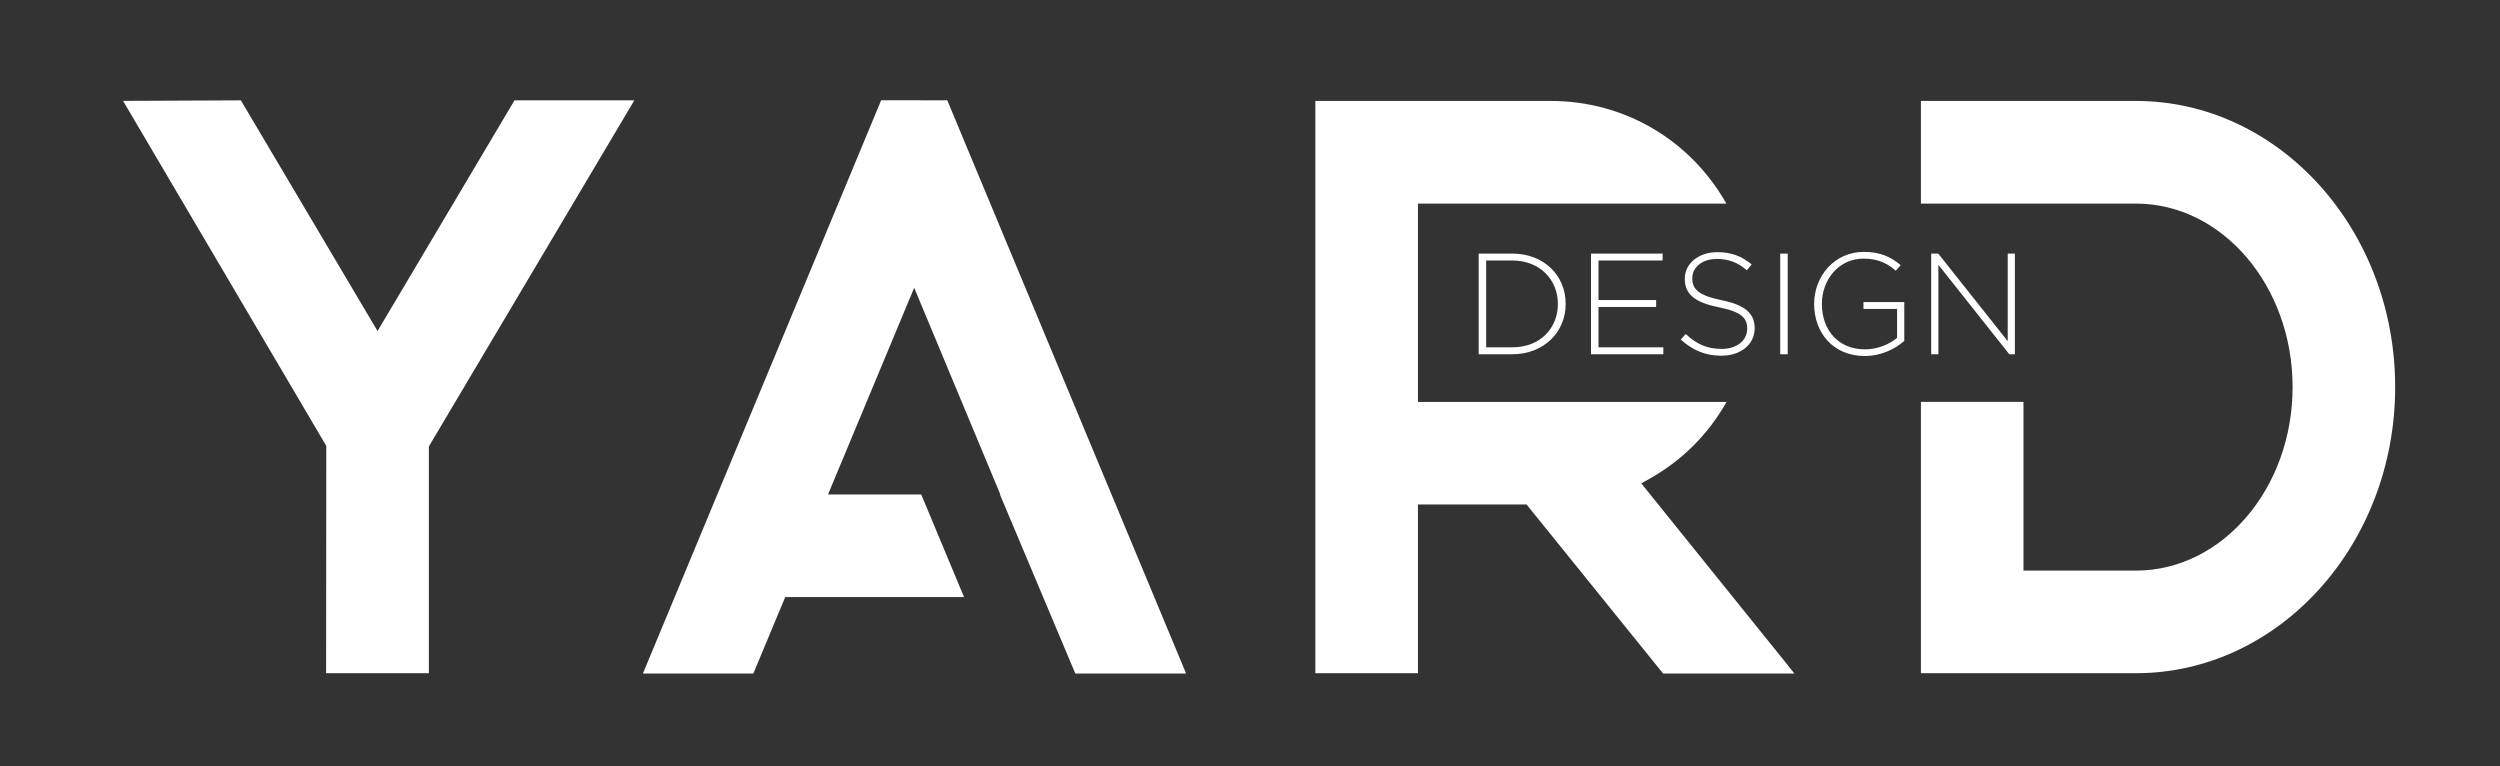 <?xml version="1.0" encoding="utf-8"?>
<!-- Generator: Adobe Illustrator 16.0.0, SVG Export Plug-In . SVG Version: 6.00 Build 0)  -->
<!DOCTYPE svg PUBLIC "-//W3C//DTD SVG 1.1 Tiny//EN" "http://www.w3.org/Graphics/SVG/1.1/DTD/svg11-tiny.dtd">
<svg version="1.1" baseProfile="tiny" id="Layer_1" xmlns:x="http://ns.adobe.com/Extensibility/1.0/" xmlns:i="http://ns.adobe.com/AdobeIllustrator/10.0/" xmlns:graph="http://ns.adobe.com/Graphs/1.0/"
	 xmlns="http://www.w3.org/2000/svg" xmlns:xlink="http://www.w3.org/1999/xlink" xmlns:a="http://ns.adobe.com/AdobeSVGViewerExtensions/3.0/"
	 x="0px" y="0px" width="158.25px" height="48.5px" viewBox="0 0 158.25 48.5" xml:space="preserve">
<rect x="0" y="0" width="158.25" height="48.5" fill="#333333" stroke="none"/>
<polygon fill="#FFFFFF" points="59.961,6.345 59.651,6.351 55.778,6.345 40.696,42.634 47.686,42.634 49.705,37.795 61.023,37.795 
	58.315,31.301 52.413,31.301 57.868,18.216 63.322,31.301 63.297,31.301 68.066,42.634 75.078,42.634 74.811,41.985 "/>
<path fill="#FFFFFF" d="M103.893,30.598l0.517-0.289c2.053-1.148,3.727-2.821,4.881-4.868H89.756V12.887h19.521
	c-2.273-4.028-6.458-6.497-11.104-6.497h-14.91v36.225h6.494V31.933h6.874l8.644,10.701h8.309l-0.607-0.763L103.893,30.598z"/>
<path fill="#FFFFFF" d="M135.203,6.39h-13.609v6.497h13.609c5.469,0,9.918,5.21,9.918,11.614c0,6.406-4.449,11.618-9.918,11.618
	h-7.117V25.44h-6.492v17.174h13.609c9.049,0,16.411-8.126,16.411-18.113C151.614,14.514,144.252,6.39,135.203,6.39z"/>
<path fill="#FFFFFF" d="M93.6,16.053v6.371h2.121c2.002,0,3.386-1.394,3.386-3.187c0-1.811-1.384-3.185-3.386-3.185H93.6z
	 M98.615,19.237c0,1.539-1.12,2.749-2.895,2.749h-1.647v-5.497h1.647C97.495,16.489,98.615,17.728,98.615,19.237z"/>
<polygon fill="#FFFFFF" points="105.243,16.489 105.243,16.053 100.711,16.053 100.711,22.424 105.289,22.424 105.289,21.986 
	101.185,21.986 101.185,19.43 104.834,19.43 104.834,18.992 101.185,18.992 101.185,16.489 "/>
<path fill="#FFFFFF" d="M108.988,22.086c-0.938,0-1.584-0.3-2.285-0.945l-0.309,0.355c0.765,0.682,1.547,1.02,2.566,1.02
	c1.229,0,2.111-0.711,2.111-1.739c0-0.947-0.619-1.475-2.093-1.775c-1.511-0.31-1.856-0.719-1.856-1.394
	c0-0.681,0.618-1.218,1.557-1.218c0.7,0,1.301,0.201,1.901,0.719l0.3-0.373c-0.646-0.519-1.256-0.774-2.184-0.774
	c-1.184,0-2.049,0.729-2.049,1.675c0,0.983,0.619,1.502,2.148,1.812c1.447,0.291,1.803,0.682,1.803,1.355
	C110.6,21.549,109.944,22.086,108.988,22.086z"/>
<rect x="112.688" y="16.053" fill="#FFFFFF" width="0.474" height="6.371"/>
<path fill="#FFFFFF" d="M117.955,19.556h2.13v1.83c-0.465,0.392-1.22,0.729-2.03,0.729c-1.701,0-2.73-1.229-2.73-2.877
	c0-1.556,1.084-2.867,2.631-2.867c0.965,0,1.547,0.328,2.048,0.767l0.31-0.356c-0.638-0.527-1.293-0.837-2.33-0.837
	c-1.902,0-3.149,1.575-3.149,3.294c0,1.812,1.192,3.296,3.204,3.296c1.037,0,1.93-0.447,2.502-0.957V19.12h-2.584V19.556z"/>
<polygon fill="#FFFFFF" points="127.188,22.424 127.542,22.424 127.542,16.053 127.088,16.053 127.088,21.595 122.691,16.053 
	122.245,16.053 122.245,22.424 122.7,22.424 122.7,16.763 "/>
<polygon fill="#FFFFFF" points="32.568,6.351 23.899,20.955 15.247,6.352 7.79,6.386 20.654,28.226 20.643,42.614 27.148,42.614 
	27.148,28.257 40.153,6.351 "/>
<g>
</g>
<g>
</g>
<g>
</g>
<g>
</g>
<g>
</g>
<g>
</g>
</svg>
